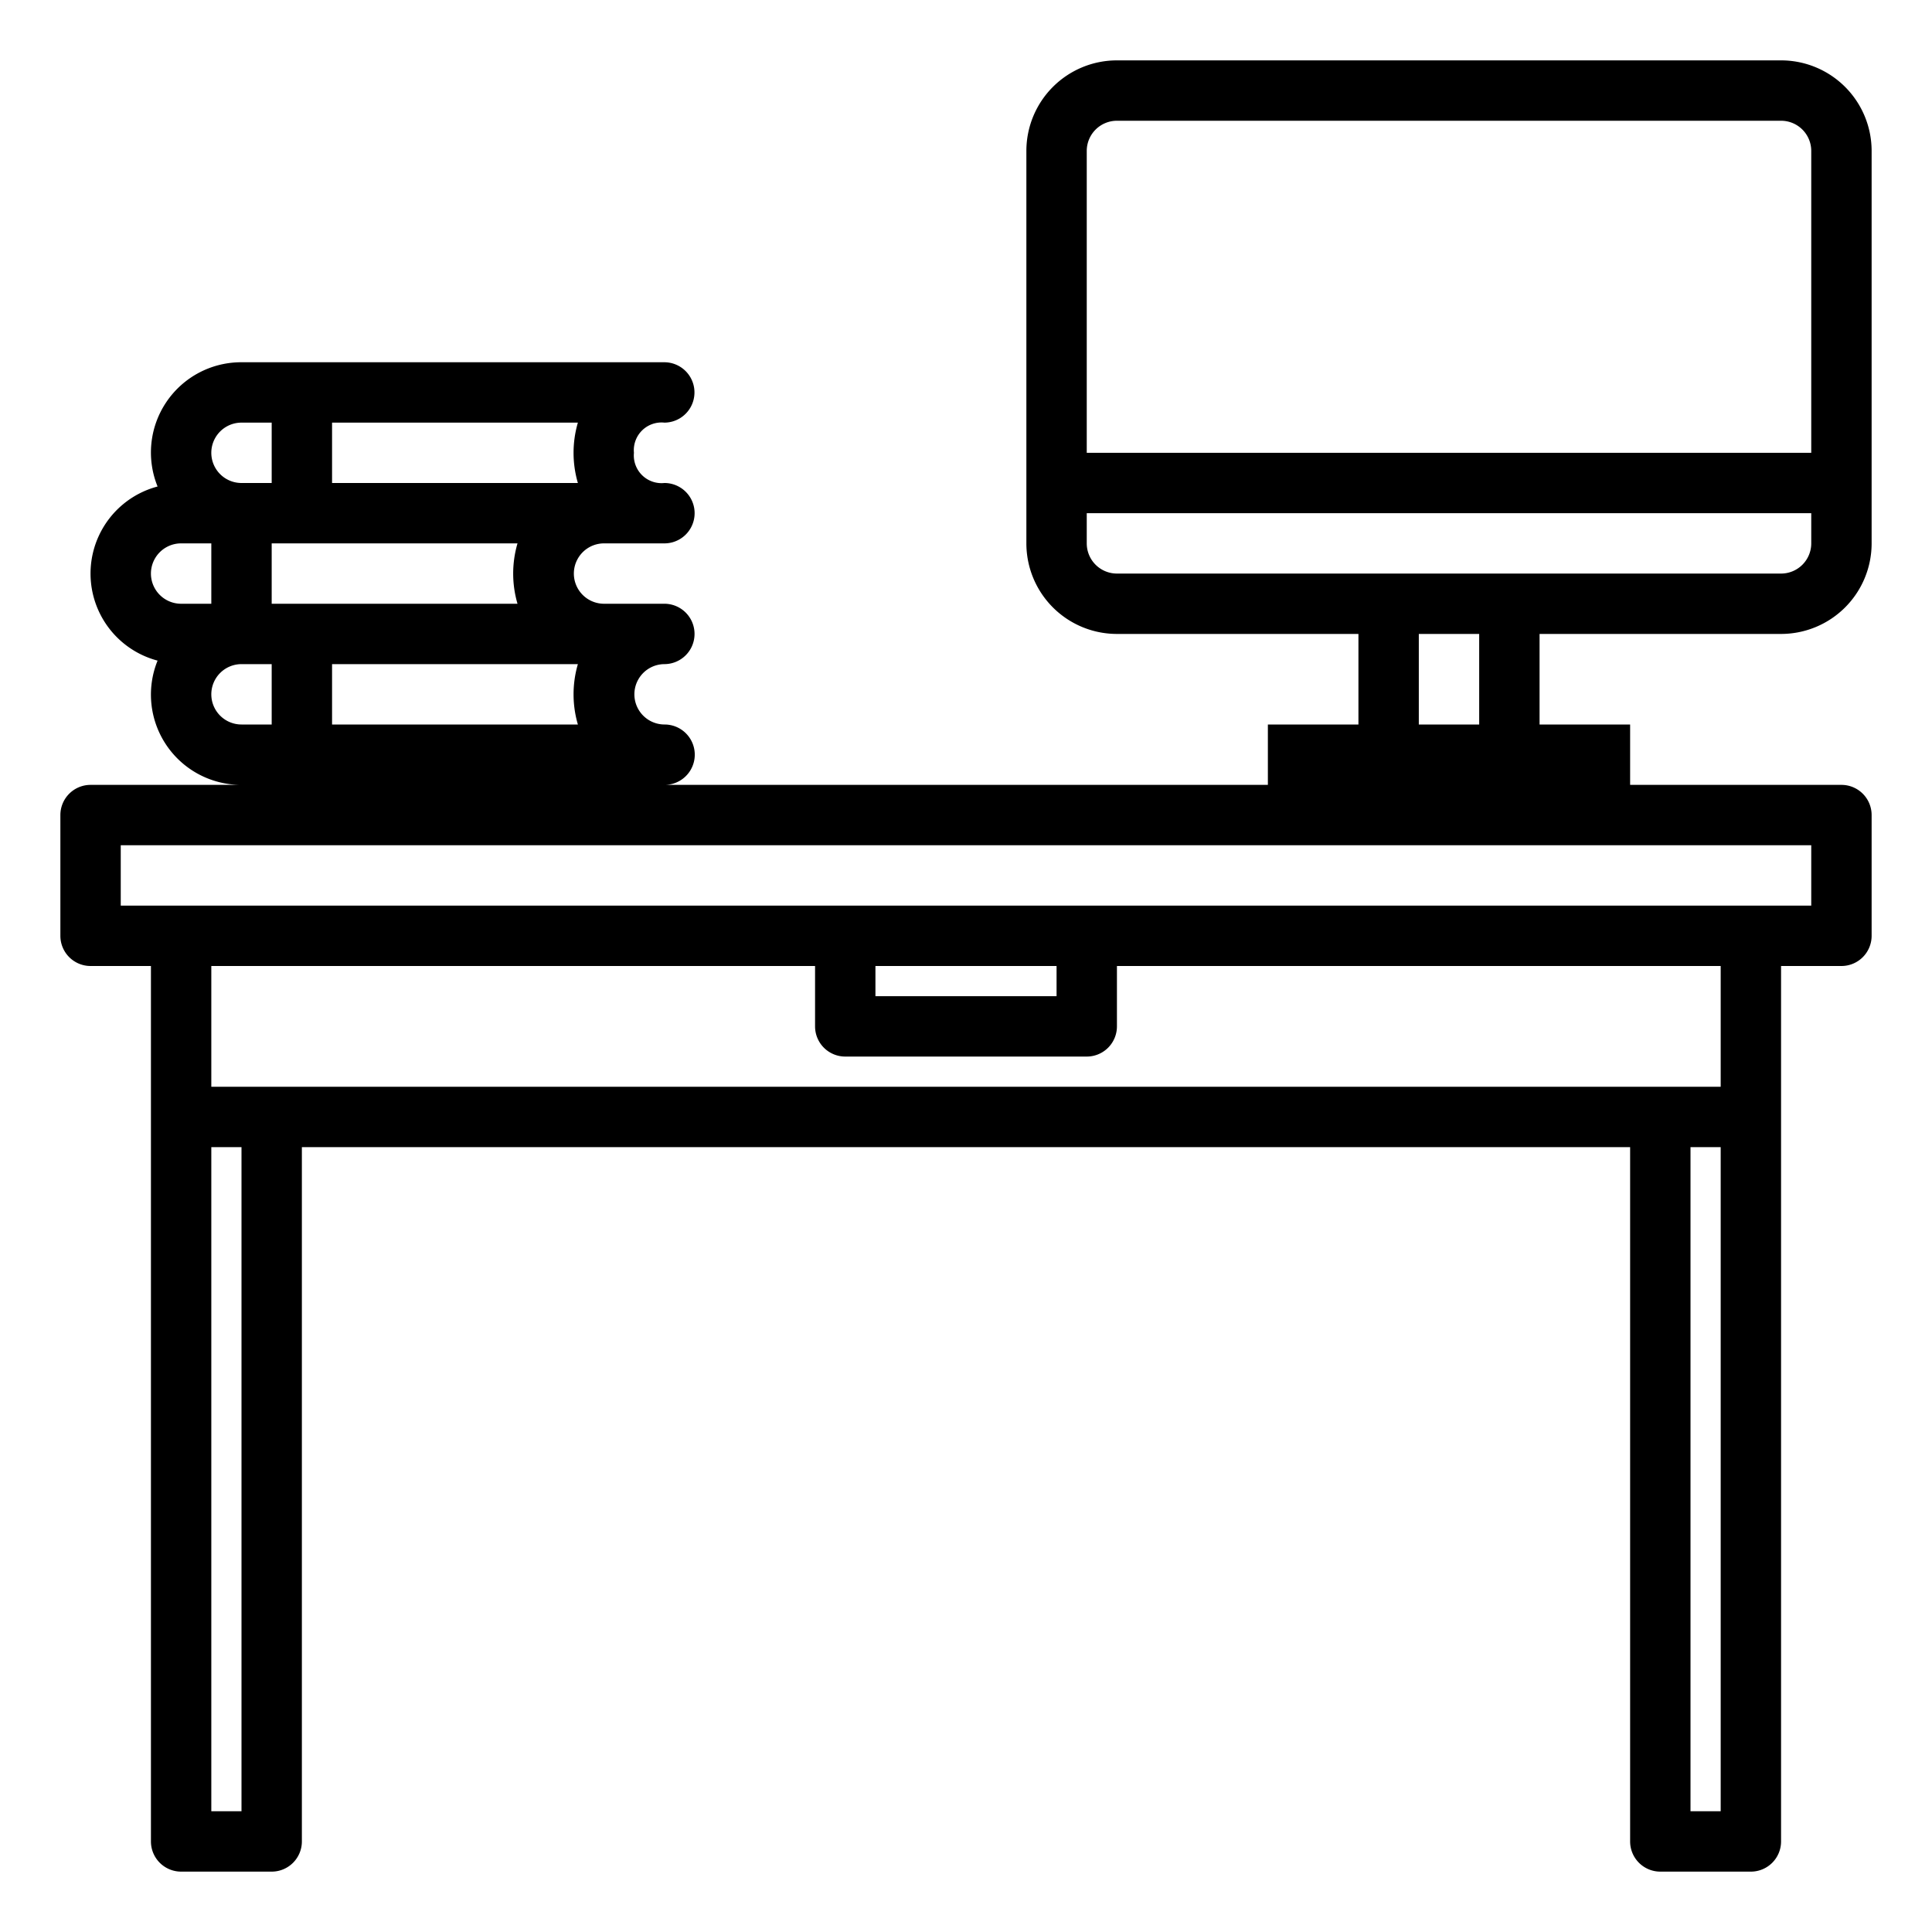 <svg xmlns="http://www.w3.org/2000/svg" viewBox="0 0 64 64" x="0px" y="0px"><g><path d="M59,21a3,3,0,0,0,3-3V5a3,3,0,0,0-3-3H37a3,3,0,0,0-3,3V18a3,3,0,0,0,3,3h8v3H42v2H22.015a1,1,0,0,0,0-2,1,1,0,1,1,0-2A1,1,0,0,0,22,20H20.01a1,1,0,1,1,0-2h2a1,1,0,0,0,0-2A.918.918,0,0,1,21,15a.918.918,0,0,1,1.01-1A1,1,0,0,0,22,12H8a2.99,2.99,0,0,0-2.78,4.116,2.983,2.983,0,0,0,0,5.768A2.99,2.99,0,0,0,8,26H3a1,1,0,0,0-1,1v4a1,1,0,0,0,1,1H5V61a1,1,0,0,0,1,1H9a1,1,0,0,0,1-1V38H54V61a1,1,0,0,0,1,1h3a1,1,0,0,0,1-1V32h2a1,1,0,0,0,1-1V27a1,1,0,0,0-1-1H54V24H51V21ZM19.143,24H11V22h8.143a3.568,3.568,0,0,0,0,2Zm-2-4H9V18h8.143a3.568,3.568,0,0,0,0,2Zm2-4H11V14h8.143a3.568,3.568,0,0,0,0,2ZM8,14H9v2H8a1,1,0,0,1,0-2ZM6,18H7v2H6a1,1,0,0,1,0-2Zm1,5a1,1,0,0,1,1-1H9v2H8A1,1,0,0,1,7,23ZM8,60H7V38H8Zm48,0V38h1V60Zm1-24H7V32H27v2a1,1,0,0,0,1,1h8a1,1,0,0,0,1-1V32H57ZM29,32h6v1H29Zm31-4v2H4V28ZM37,4H59a1,1,0,0,1,1,1V15H36V5A1,1,0,0,1,37,4ZM36,18V17H60v1a1,1,0,0,1-1,1H37A1,1,0,0,1,36,18Zm13,6H47V21h2Z"></path></g></svg>